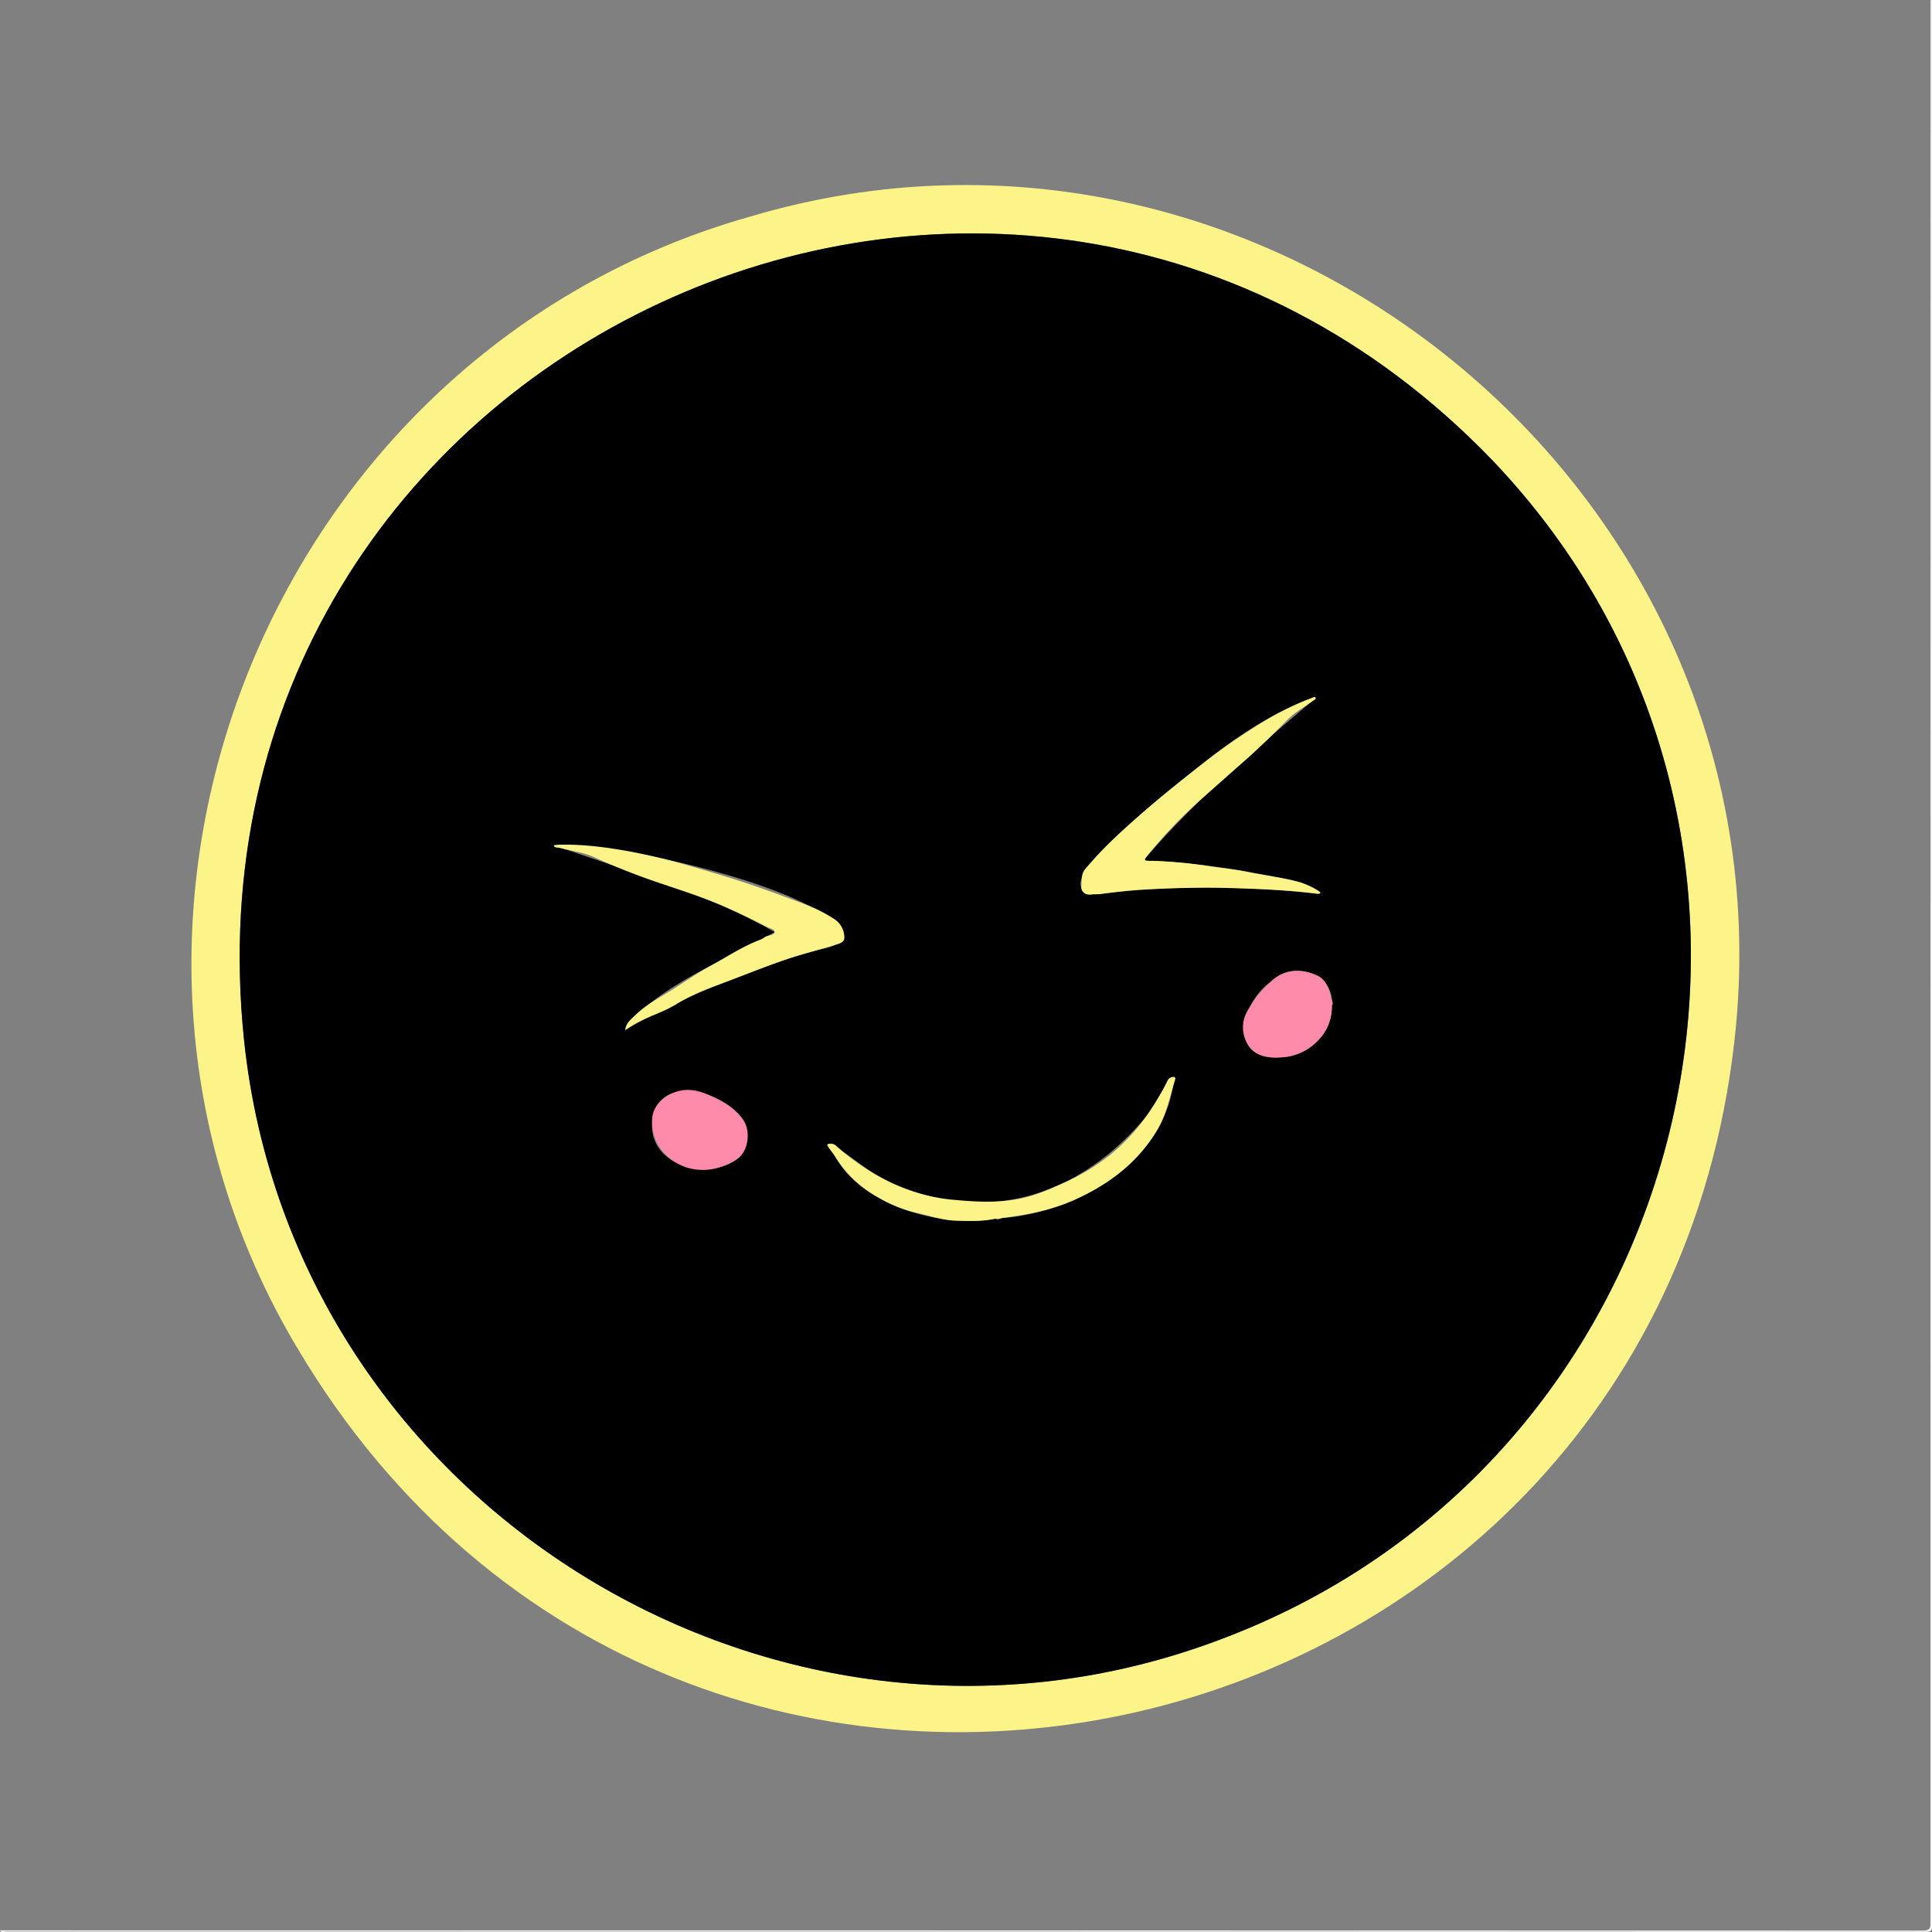 <svg id="Layer_1" data-name="Layer 1" xmlns="http://www.w3.org/2000/svg" viewBox="0 0 985.39 985.42"><rect x="0" y="0" width="985.39" height="985.42" fill="#808080" stroke="none"/><defs><style>.cls-1{fill:#fefefe;}.cls-2{fill:#fcf489;}.cls-3{fill:#fe8ba9;}</style></defs><path class="cls-1" d="M479.62,1023.14q490.38,0,980.76.12c4.13,0,3.89-1.88,3.89-4.67q0-490,0-980c.21.15.71-.34.69.35,0,.91,0,1.82,0,2.73q0,489.45.07,978.89c0,2.77-.55,3.32-3.32,3.32q-489.5-.12-979-.12C481.69,1023.78,480.37,1024.57,479.62,1023.14Z" transform="translate(-479.62 -38.58)"/><path class="cls-2" d="M862.4,149c261.82-77.8,527.62,138.23,502.72,412-36,382.45-536,498.13-733.76,165.29C501.09,508.44,617,218.19,862.4,149Zm240,725.63C1349.17,782,1422.9,463.76,1240.47,273,994.41,18,567.15,216.33,604.11,569.25,629.27,808.45,879.12,959.47,1102.44,874.62Z" transform="translate(-479.62 -38.58)"/><path d="M1102.44,874.62c-223.3,84.84-473.19-66.17-498.33-305.37C567.17,216.3,994.43,18,1240.47,273,1422.89,463.78,1349.17,782.05,1102.44,874.62ZM798.36,564c27.84-16.09,58.06-28.22,88.7-38.25,7-3.38,19.08-2.39,23.16-9.06-5.71-24.62-122.7-50-148.2-47,37,13,78.55,24.59,112.68,44.27-20.9,12.18-63.89,29.32-76.18,50l-.18-.1h.13Zm269.12-86.38c-1.53,0-5.35.4-3.07-2,25.62-29.82,56.87-56.05,86.36-81.11-33.34,10.13-61.59,37-88.76,58.91-7.45,6.78-50.51,41.7-21.16,41.1,36.69-4.69,74.06-4.09,110.79-.13,4.72-.69-7.7-5.58-9.49-6C1117.62,483,1092.59,478.8,1067.48,477.64Zm-80.14,182.5c40.72-2.06,87.21-28.5,91.2-72.25-29.8,49.22-80.67,79-139.35,56.16-13.91-4.4-24.11-15.7-36.3-22.09C911.83,651,957,665.65,987.34,660.14Zm171.6-108.77c1.64-16.2-20-23.44-31-12.19-16.33,11.3-22,41.17,5.29,38.67C1146.87,577.22,1159.3,565.9,1158.94,551.37ZM812.21,611.55c-1.69,32.05,61.36,30.6,46.09-2.34C847.85,594.33,813.87,585.54,812.21,611.55Z" transform="translate(-479.62 -38.58)"/><path class="cls-2" d="M1067.48,477.64a233.36,233.36,0,0,1,26.46,2.34c7.17,1.18,14.49,1.75,21.63,3.24,8.84,1.84,17.84,2.81,26.58,5.21A39.89,39.89,0,0,1,1152,493c.47.28,1.18.51,1,1.16,0,.2-.94.35-1.41.29-14.23-1.9-28.58-2.41-42.89-2.88-15.3-.51-30.63-.09-45.94.74-7.36.4-14.66,1.29-22,2.27-1.46.2-3,0-4.43.25-3.31.48-5.47-1.7-5.2-4.17.31-2.9-.22-6.23,2-8.85,8.72-10.33,18.65-19.42,28.79-28.33,9.76-8.58,19.91-16.66,30.13-24.65a307.77,307.77,0,0,1,33.45-23.05,139.6,139.6,0,0,1,23.15-11.21c.69-.25,1.61-.9,2,0,.29.63-.75,1-1.27,1.38-4.4,3.21-9.31,5.82-13.12,9.71-7.43,7.58-15,15-23,22-7,6.11-13.85,12.29-20.83,18.38a243.72,243.72,0,0,0-28.17,29.65c-.34.41-.85,1-.74,1.38.24.77,1.14.48,1.77.57A13.86,13.86,0,0,0,1067.48,477.64Z" transform="translate(-479.62 -38.58)"/><path class="cls-2" d="M798.51,564c.27-3.65,3.11-5.67,5.37-7.88C808.1,552,813.19,549,818.22,546c7.77-4.62,15.07-10,23-14.32,8.81-4.82,17.16-10.52,26.66-14,.93-.35,1.67-1.2,2.61-1.53,1.55-.55,4-.67,4.19-2.11s-2.33-1.93-3.64-2.59c-7.75-3.9-15.52-7.81-23.51-11.18-15.12-6.38-31-10.66-46.3-16.65-6.17-2.42-12.28-4.89-18.29-7.72-5.65-2.66-12-3.28-18-4.9-1-.27-2.37.18-2.92-1.23,1-.12,2-.31,3-.34,12.29-.32,24.39,1.34,36.44,3.55a317.43,317.43,0,0,1,31.21,7.59c9.2,2.68,18.41,5.37,27.52,8.41,10.51,3.5,20.87,7.34,31.2,11.28a76.06,76.06,0,0,1,14,7.24,11.27,11.27,0,0,1,4.88,9.3c.08,2-1.8,2.82-3.37,3.3-6.57,2-13.19,3.87-19.79,5.77-6.37,1.82-12.57,4.14-18.76,6.49-8.73,3.31-17.41,6.74-26.19,9.93a101.75,101.75,0,0,0-17.88,8.64c-6.4,3.88-13.62,6-20.23,9.49a64.22,64.22,0,0,0-5.64,3.69Z" transform="translate(-479.62 -38.58)"/><path class="cls-2" d="M987.34,660.14c-6.43,1.5-13.05,1.19-19.66,1.06-7.08-.12-13.7-2.53-20.52-4a68.05,68.05,0,0,1-19.36-7.78,59,59,0,0,1-21.66-20.09c-1.27-2-2.78-3.87-4.13-5.83-.71-1-.59-1.47.88-1.58a4.21,4.21,0,0,1,3.34,1.18,115.18,115.18,0,0,0,33,20.91A91.68,91.68,0,0,0,965,650.43c12.1,1.15,24.23,1.9,36.22-.77,6.57-1.46,12.75-4.17,18.91-6.86a111.74,111.74,0,0,0,25.47-15,100.48,100.48,0,0,0,20.77-23,137.7,137.7,0,0,0,8.54-14.62,3.88,3.88,0,0,1,1.16-1.65,3.54,3.54,0,0,1,2.46-.66c.89.29.45,1.42.23,2.12-2.7,8.59-4.25,17.32-9.2,25.43-10.28,16.87-25.15,27.71-42.54,35.41-11.33,5-23.62,7.39-36,8.91C989.86,659.91,988.75,660.82,987.34,660.14Z" transform="translate(-479.62 -38.58)"/><path class="cls-3" d="M1158.94,551.37c0,8.92-3.57,15.36-10.09,20.65a27.6,27.6,0,0,1-15.66,5.83c-7.06.57-14.37-.68-17.82-7.8a16.52,16.52,0,0,1,.07-15.1,58.08,58.08,0,0,1,12.47-15.78c6.91-6.26,14.87-6.75,23.16-3.22,4.74,2,6.36,6.58,7.31,11.09C1158.68,548.5,1160,550.2,1158.94,551.37Z" transform="translate(-479.62 -38.58)"/><path class="cls-3" d="M812.21,611.55c-.42-6.8,3.23-11.44,8.5-14.38,10-5.6,18.27-1.45,26.82,3.16a32.83,32.83,0,0,1,10.77,8.88c4.64,6,3.09,17.15-3.35,20.95-5.1,3-10.81,5.18-16.75,5.11a26.57,26.57,0,0,1-20.12-8.86A24.13,24.13,0,0,1,812.21,611.55Z" transform="translate(-479.62 -38.58)"/><path class="cls-2" d="M798.36,564l.11-.15h-.13l.17.11Z" transform="translate(-479.62 -38.58)"/></svg>